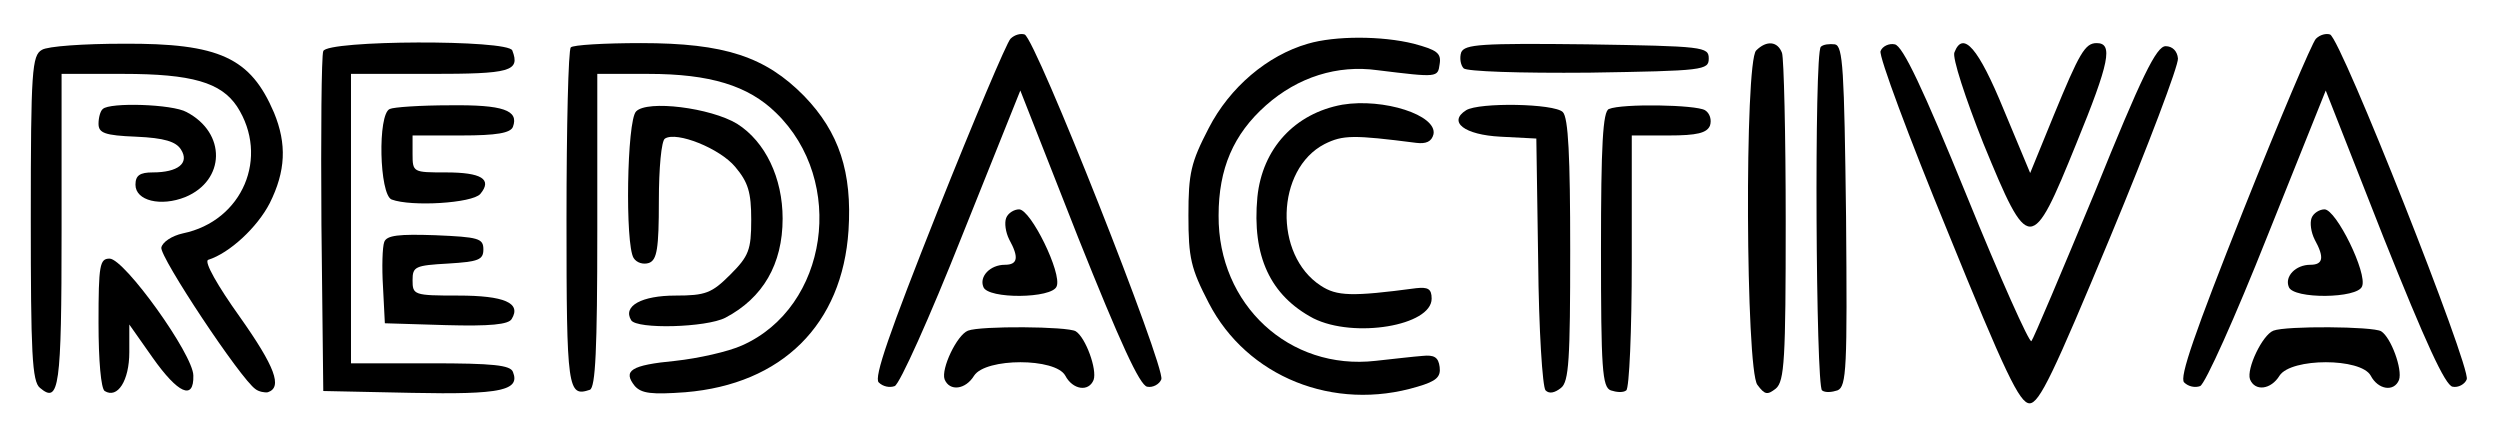 <?xml version="1.0" standalone="no"?>
<!DOCTYPE svg PUBLIC "-//W3C//DTD SVG 20010904//EN"
 "http://www.w3.org/TR/2001/REC-SVG-20010904/DTD/svg10.dtd">
<svg version="1.0" xmlns="http://www.w3.org/2000/svg"
 width="406pt" height="69pt" viewBox="0 0 406 69"
 preserveAspectRatio="xMidYMid meet">

<g transform="translate(0,69) scale(0.1,-0.1)"
fill="#000000" stroke="none">
<path d="M1641 627 c-6 -6 -59 -131 -118 -279 -79 -199 -104 -271 -96 -279 7
-7 18 -9 26 -6 8 3 57 112 109 243 l95 237 94 -239 c68 -170 100 -240 112
-242 9 -2 20 4 23 12 7 19 -204 553 -222 560 -6 2 -16 0 -23 -7z"/>
<path d="M3761 627 c-6 -6 -59 -131 -118 -279 -79 -199 -104 -271 -96 -279 7
-7 18 -9 26 -6 8 3 57 112 109 243 l95 237 94 -239 c68 -170 100 -240 112
-242 9 -2 20 4 23 12 7 19 -204 553 -222 560 -6 2 -16 0 -23 -7z"/>
<path d="M2124 619 c-66 -19 -127 -71 -161 -137 -29 -56 -33 -73 -33 -142 0
-69 4 -86 33 -142 62 -120 203 -177 339 -136 31 9 38 16 36 32 -2 16 -9 20
-28 18 -14 -1 -48 -5 -76 -8 -140 -16 -256 91 -255 236 0 76 24 132 77 179 52
46 116 66 181 57 98 -12 98 -12 101 10 3 18 -5 23 -42 33 -52 13 -128 13 -172
0z"/>
<path d="M68 609 c-16 -9 -18 -33 -18 -273 0 -219 2 -266 15 -276 31 -26 35
-1 35 256 l0 254 100 0 c112 0 159 -14 185 -53 53 -82 9 -186 -88 -206 -18 -4
-33 -14 -35 -23 -3 -15 129 -214 153 -230 5 -4 15 -6 20 -5 24 8 12 41 -46
123 -35 49 -58 89 -51 92 35 11 80 53 100 92 26 52 28 96 7 147 -38 89 -88
113 -245 112 -63 0 -123 -4 -132 -10z"/>
<path d="M525 607 c-3 -7 -4 -134 -3 -282 l3 -270 144 -3 c145 -3 176 4 164
34 -4 11 -32 14 -134 14 l-129 0 0 235 0 235 129 0 c130 0 146 4 133 38 -6 18
-301 17 -307 -1z"/>
<path d="M927 613 c-4 -3 -7 -129 -7 -279 0 -278 2 -289 38 -277 9 4 12 64 12
259 l0 254 83 0 c100 0 162 -19 207 -63 115 -111 85 -316 -55 -378 -22 -10
-71 -21 -108 -25 -73 -7 -86 -16 -66 -41 11 -12 27 -14 82 -10 157 13 255 110
265 263 6 94 -15 159 -72 218 -63 64 -129 86 -265 86 -59 0 -111 -3 -114 -7z"/>
<path d="M2373 605 c-3 -9 -1 -21 4 -26 5 -5 90 -8 204 -7 186 3 194 4 194 23
0 19 -8 20 -198 23 -173 2 -198 0 -204 -13z"/>
<path d="M2852 608 c-19 -19 -17 -518 2 -543 12 -16 16 -17 30 -6 14 12 16 47
16 271 0 142 -3 265 -6 274 -7 19 -25 21 -42 4z"/>
<path d="M2957 614 c-11 -11 -8 -552 2 -558 5 -4 16 -3 25 0 15 6 16 37 14
282 -3 241 -5 277 -18 280 -9 1 -19 0 -23 -4z"/>
<path d="M3054 607 c-3 -8 46 -140 109 -293 93 -229 117 -279 133 -279 16 0
39 49 131 270 62 149 111 279 110 290 -1 12 -9 20 -20 20 -15 0 -39 -49 -115
-237 -54 -130 -100 -239 -103 -242 -3 -4 -51 103 -105 236 -71 174 -104 244
-117 246 -9 2 -20 -3 -23 -11z"/>
<path d="M3174 605 c-4 -8 18 -75 47 -148 74 -180 78 -180 151 0 54 132 60
163 33 163 -19 0 -28 -16 -70 -118 l-38 -93 -43 103 c-41 100 -66 129 -80 93z"/>
<path d="M2180 520 c-77 -14 -130 -71 -138 -150 -9 -96 21 -160 91 -197 66
-33 192 -12 192 32 0 16 -6 19 -25 17 -105 -14 -129 -13 -155 4 -77 50 -73
189 6 230 30 15 47 15 149 2 16 -2 25 2 28 14 6 31 -81 59 -148 48z"/>
<path d="M167 513 c-4 -3 -7 -14 -7 -24 0 -15 10 -19 61 -21 46 -2 65 -8 73
-21 14 -22 -5 -37 -46 -37 -21 0 -28 -5 -28 -20 0 -26 41 -36 81 -20 65 27 67
104 2 138 -23 13 -125 16 -136 5z"/>
<path d="M633 513 c-20 -8 -17 -139 3 -147 32 -12 131 -6 144 9 20 24 2 35
-56 35 -53 0 -54 0 -54 30 l0 30 79 0 c58 0 80 4 84 14 10 27 -16 36 -102 35
-48 0 -92 -3 -98 -6z"/>
<path d="M1033 509 c-15 -15 -18 -216 -4 -238 5 -8 16 -11 25 -8 13 5 16 23
16 101 0 52 4 98 10 101 19 12 89 -16 114 -46 21 -25 26 -41 26 -86 0 -49 -4
-59 -34 -89 -30 -30 -40 -34 -89 -34 -55 0 -86 -17 -72 -40 9 -15 122 -12 153
4 61 32 93 87 93 161 0 66 -28 125 -74 154 -43 26 -146 39 -164 20z"/>
<path d="M2381 511 c-30 -19 -3 -40 56 -43 l58 -3 3 -200 c1 -110 7 -204 12
-209 6 -6 15 -4 25 4 13 10 15 46 15 224 0 152 -3 215 -12 224 -14 14 -136 16
-157 3z"/>
<path d="M2613 513 c-10 -3 -13 -59 -13 -228 0 -194 2 -224 16 -229 9 -3 20
-4 25 0 5 3 9 97 9 210 l0 204 60 0 c46 0 62 4 67 16 3 9 0 20 -8 25 -15 9
-135 11 -156 2z"/>
<path d="M1634 336 c-3 -8 -1 -23 5 -35 16 -29 14 -41 -7 -41 -24 0 -42 -19
-35 -36 7 -20 112 -19 119 1 9 21 -42 125 -61 125 -8 0 -18 -6 -21 -14z"/>
<path d="M3754 336 c-3 -8 -1 -23 5 -35 16 -29 14 -41 -7 -41 -24 0 -42 -19
-35 -36 7 -20 112 -19 119 1 9 21 -42 125 -61 125 -8 0 -18 -6 -21 -14z"/>
<path d="M624 297 c-3 -8 -4 -41 -2 -73 l3 -59 99 -3 c72 -2 102 1 107 10 16
26 -12 38 -87 38 -72 0 -74 1 -74 25 0 22 4 24 58 27 49 3 57 6 57 23 0 18 -8
20 -78 23 -59 2 -79 0 -83 -11z"/>
<path d="M160 166 c0 -62 4 -107 10 -111 21 -13 40 17 40 63 l0 45 38 -54 c41
-58 67 -70 66 -29 0 34 -112 190 -136 190 -16 0 -18 -10 -18 -104z"/>
<path d="M1572 153 c-18 -7 -44 -62 -38 -79 8 -20 34 -17 48 6 19 29 132 29
148 0 12 -23 38 -27 46 -7 6 17 -13 69 -29 79 -13 8 -155 9 -175 1z"/>
<path d="M3692 153 c-18 -7 -44 -62 -38 -79 8 -20 34 -17 48 6 19 29 132 29
148 0 12 -23 38 -27 46 -7 6 17 -13 69 -29 79 -13 8 -155 9 -175 1z"/>
</g>
</svg>
